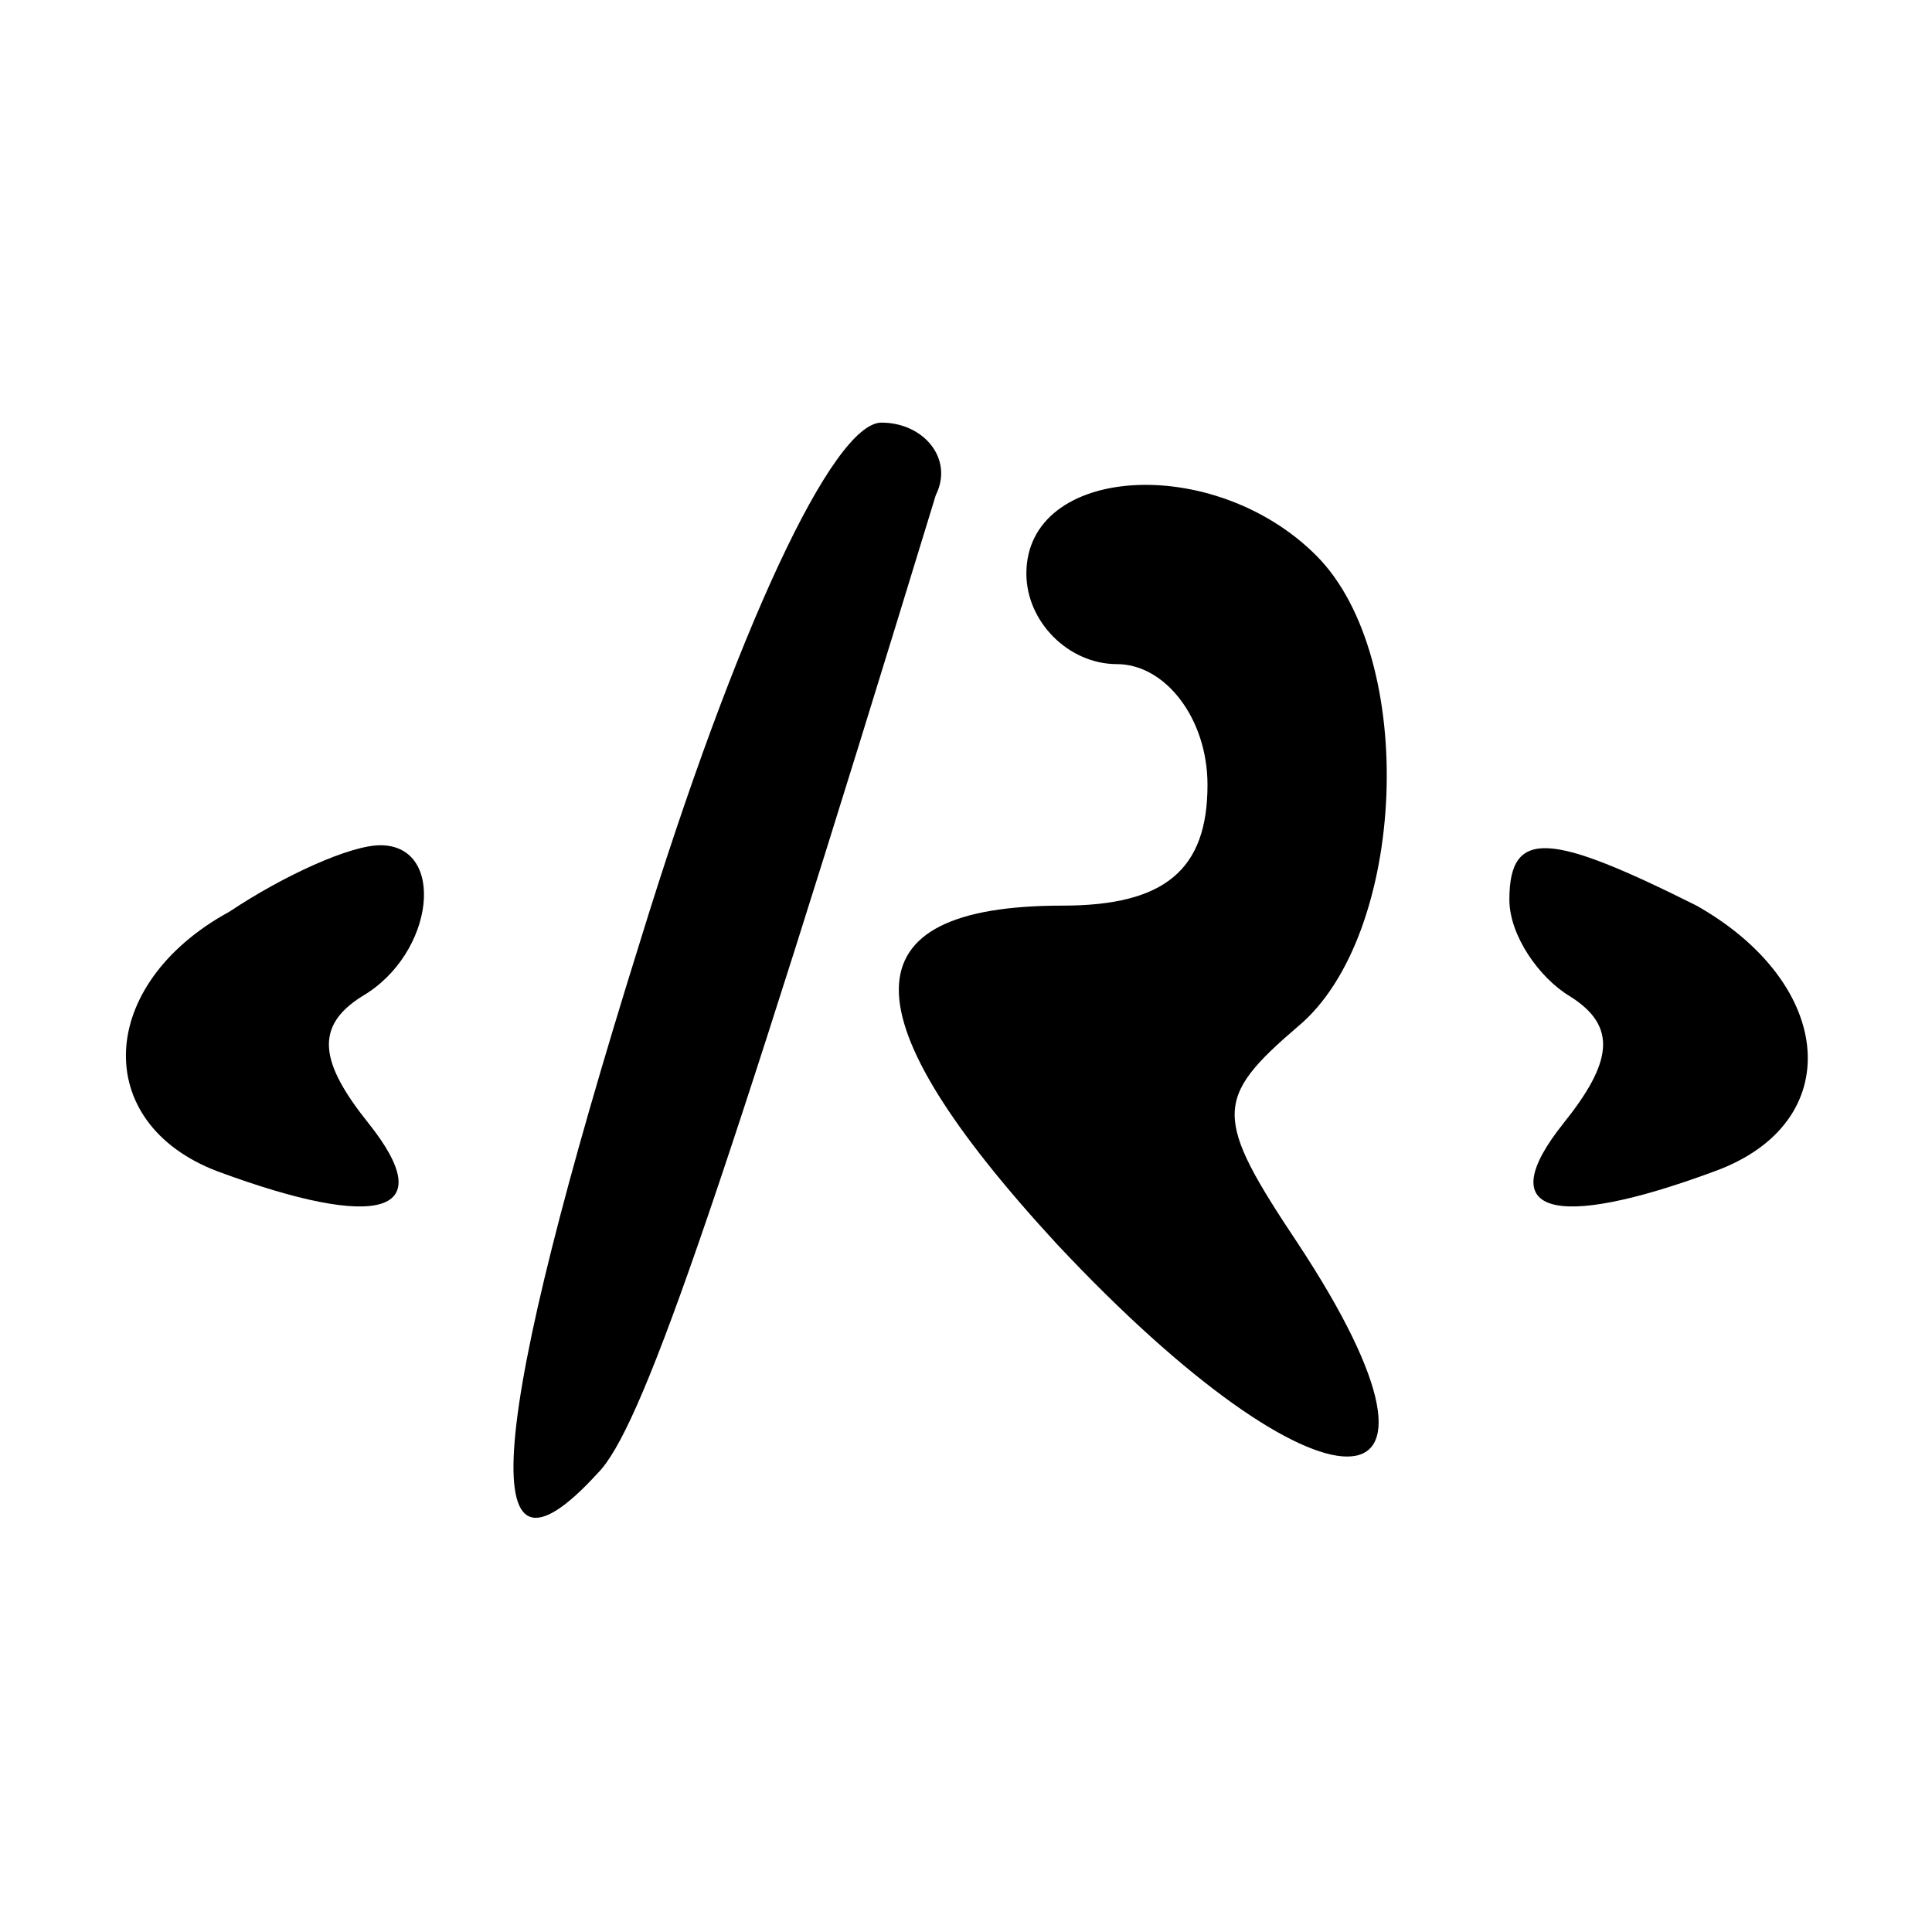 <?xml version="1.0" standalone="no"?>
<!DOCTYPE svg PUBLIC "-//W3C//DTD SVG 20010904//EN"
 "http://www.w3.org/TR/2001/REC-SVG-20010904/DTD/svg10.dtd">
<svg version="1.0" xmlns="http://www.w3.org/2000/svg"
 width="32pt" height="32pt" viewBox="0 0 32 32"
 preserveAspectRatio="xMidYMid meet">

<g transform="translate(0,32) scale(0.1,-0.1)"
fill="#000000" stroke="none">
<path d="M106 164 c-25 -80 -28 -111 -7 -88 7 7 19 41 56 162 3 6 -2 12 -9 12
-8 0 -24 -34 -40 -86z"/>
<path d="M170 225 c0 -8 7 -15 15 -15 8 0 15 -9 15 -20 0 -14 -7 -20 -24 -20
-36 0 -36 -18 -1 -56 44 -47 71 -47 40 0 -14 21 -14 24 0 36 18 15 20 61 3 78
-17 17 -48 15 -48 -3z"/>
<path d="M38 169 c-22 -12 -23 -35 -2 -43 27 -10 37 -7 25 8 -8 10 -9 16 -1
21 12 7 14 25 3 25 -5 0 -16 -5 -25 -11z"/>
<path d="M250 171 c0 -6 5 -13 10 -16 8 -5 7 -11 -1 -21 -12 -15 -2 -18 25 -8
22 8 20 31 -3 44 -24 12 -31 13 -31 1z"/>
</g>
</svg>
